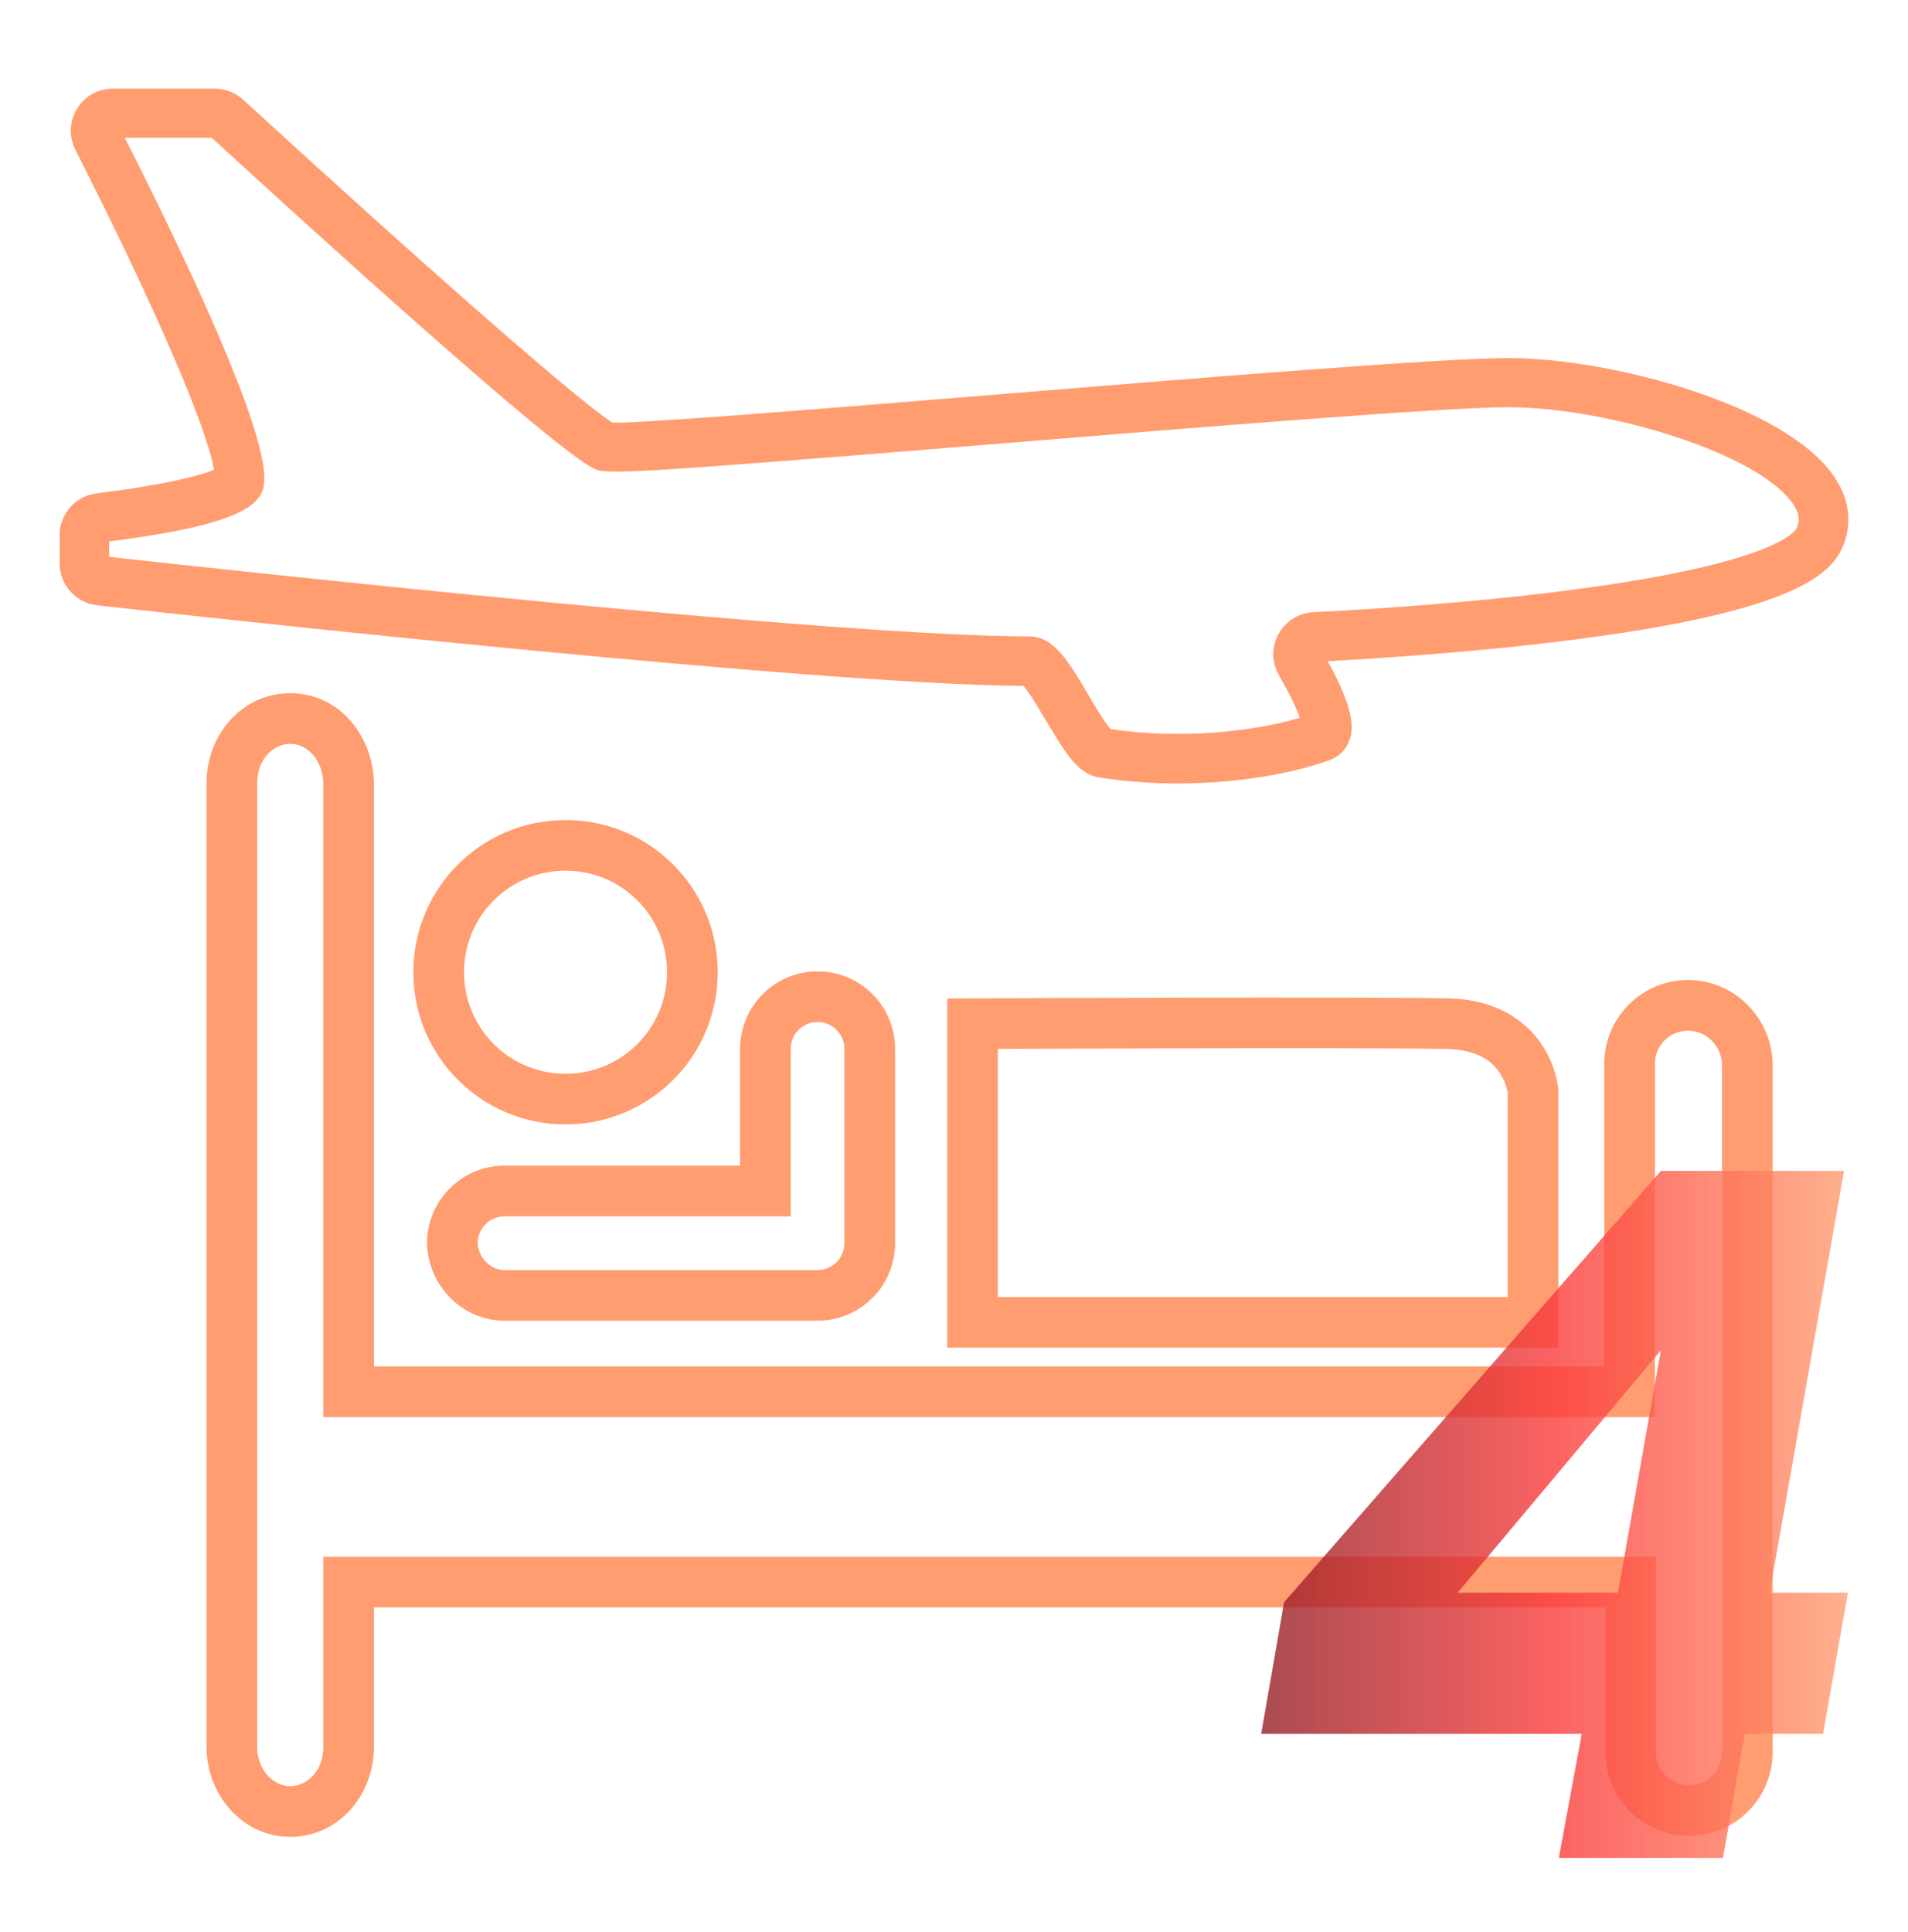 <svg width="80" height="81" viewBox="0 0 80 81" fill="none" xmlns="http://www.w3.org/2000/svg">
<path fill-rule="evenodd" clip-rule="evenodd" d="M8.66 32.821C8.66 30.809 10.144 29.059 12.169 29.059C14.219 29.059 15.623 30.831 15.678 32.791L15.678 32.806V57.285H67.265V44.593C67.265 42.656 68.838 41.084 70.774 41.084C72.717 41.084 74.265 42.655 74.325 44.559L74.325 44.576V73.452C74.325 75.389 72.753 76.961 70.817 76.961C68.88 76.961 67.308 75.389 67.308 73.452V67.383H15.678V73.241C15.678 75.254 14.194 77.003 12.169 77.003C10.133 77.003 8.66 75.2 8.66 73.241V32.821ZM12.169 31.182C11.494 31.182 10.784 31.795 10.784 32.821V73.241C10.784 74.236 11.504 74.88 12.169 74.88C12.844 74.88 13.555 74.267 13.555 73.241V65.26H69.431V73.452C69.431 74.216 70.053 74.838 70.817 74.838C71.58 74.838 72.202 74.216 72.202 73.452V44.611C72.17 43.822 71.527 43.207 70.774 43.207C70.01 43.207 69.389 43.829 69.389 44.593V59.409H13.555V32.837C13.519 31.768 12.817 31.182 12.169 31.182Z" fill="#FF9D71"/>
<path fill-rule="evenodd" clip-rule="evenodd" d="M17.332 40.757C17.332 37.228 20.184 34.377 23.713 34.377C27.241 34.377 30.093 37.228 30.093 40.757C30.093 44.285 27.241 47.137 23.713 47.137C20.184 47.137 17.332 44.285 17.332 40.757ZM23.713 36.5C21.357 36.5 19.456 38.401 19.456 40.757C19.456 43.113 21.357 45.014 23.713 45.014C26.068 45.014 27.969 43.113 27.969 40.757C27.969 38.401 26.068 36.5 23.713 36.5Z" fill="#FF9D71"/>
<path fill-rule="evenodd" clip-rule="evenodd" d="M31.031 43.97C31.031 42.176 32.487 40.72 34.28 40.72C36.074 40.72 37.53 42.176 37.53 43.97V52.117C37.53 53.91 36.074 55.366 34.28 55.366H21.154C19.381 55.366 17.96 53.899 17.905 52.15L17.905 52.133V52.117C17.905 50.324 19.361 48.867 21.154 48.867H31.031V43.97ZM34.28 42.844C33.66 42.844 33.154 43.349 33.154 43.97V50.991H21.154C20.539 50.991 20.037 51.487 20.028 52.1C20.058 52.757 20.594 53.243 21.154 53.243H34.28C34.901 53.243 35.406 52.737 35.406 52.117V43.97C35.406 43.349 34.901 42.844 34.28 42.844Z" fill="#FF9D71"/>
<path fill-rule="evenodd" clip-rule="evenodd" d="M49.475 41.823C54.027 41.814 59.023 41.814 60.718 41.852C62.742 41.897 63.954 42.779 64.622 43.758C64.939 44.223 65.114 44.68 65.211 45.021C65.26 45.192 65.29 45.338 65.308 45.447C65.317 45.501 65.324 45.547 65.328 45.582C65.33 45.6 65.332 45.615 65.333 45.627L65.335 45.643L65.335 45.65L65.335 45.653L65.335 45.654C65.335 45.655 65.336 45.655 64.277 45.742L65.336 45.655L65.339 45.699V56.498H39.717V41.856L40.774 41.852L40.779 42.913C40.774 41.852 40.774 41.852 40.774 41.852L41.492 41.849C41.952 41.847 42.612 41.844 43.414 41.841C45.02 41.835 47.195 41.828 49.475 41.823ZM41.84 43.971V54.374H63.216V45.809C63.215 45.807 63.215 45.804 63.214 45.801C63.207 45.758 63.193 45.689 63.168 45.601C63.118 45.423 63.026 45.187 62.868 44.955C62.583 44.538 62.004 44.005 60.67 43.975C59.008 43.938 54.046 43.937 49.48 43.947C47.201 43.952 45.027 43.959 43.422 43.965C42.8 43.967 42.264 43.969 41.84 43.971Z" fill="#FF9D71"/>
<path d="M43.855 30.194C44.623 31.502 45.181 32.447 46.068 32.589C47.184 32.765 48.3 32.843 49.383 32.843C51.948 32.843 54.289 32.407 55.787 31.849C56.159 31.707 56.443 31.418 56.58 31.036C56.766 30.512 56.781 29.739 55.669 27.717C58.274 27.575 62.808 27.271 67.049 26.674C75.127 25.538 76.738 24.098 77.238 22.977C77.669 22.012 77.566 21.004 76.949 20.049C74.951 16.974 67.514 15.011 63.273 15.011C60.483 15.011 51.003 15.784 41.837 16.534C34.88 17.101 27.031 17.748 25.684 17.718C24.387 16.92 18.139 11.461 10.197 4.18C9.869 3.881 9.448 3.715 9.002 3.715H4.738C4.116 3.715 3.553 4.028 3.23 4.557C2.906 5.086 2.882 5.732 3.161 6.281C6.451 12.758 8.665 17.875 8.973 19.692C8.376 19.946 6.804 20.348 4.052 20.681C3.166 20.788 2.5 21.542 2.5 22.439V23.619C2.5 24.519 3.176 25.273 4.072 25.376C9.095 25.934 34.37 28.701 42.914 28.755C43.164 29.034 43.585 29.749 43.85 30.199L43.855 30.194ZM4.576 22.698C10.579 21.939 11.083 21.014 11.083 20.054C11.083 17.826 7.955 11.157 5.232 5.776H8.88C13.208 9.747 23.226 18.849 24.92 19.652C25.415 19.887 26.071 19.892 41.999 18.59C50.7 17.88 60.561 17.072 63.269 17.072C67.357 17.072 73.796 19.001 75.206 21.17C75.5 21.621 75.436 21.905 75.338 22.125C75.274 22.267 74.506 23.521 66.755 24.612C62.314 25.239 57.525 25.543 55.067 25.665C54.445 25.695 53.902 26.042 53.603 26.586C53.304 27.129 53.314 27.776 53.628 28.314C54.117 29.161 54.377 29.739 54.499 30.091C52.629 30.654 49.564 31.012 46.567 30.566C46.332 30.312 45.906 29.592 45.642 29.142C44.829 27.766 44.192 26.679 43.169 26.679C35.115 26.679 10.212 23.966 4.576 23.344V22.703V22.698Z" fill="#FF9D71"/>
<g style="mix-blend-mode:multiply" opacity="0.8">
<path d="M65.36 77.886L66.32 72.686H52.88L53.84 67.166L69.64 49.086H77.32L74.2 66.766H77.48L76.44 72.686H73.16L72.24 77.886H65.36ZM61.12 66.766H67.84L69.64 56.606L61.12 66.766Z" fill="url(#paint0_linear_144_2722)"/>
</g>
<defs>
<linearGradient id="paint0_linear_144_2722" x1="52.88" y1="63.486" x2="77.48" y2="63.486" gradientUnits="userSpaceOnUse">
<stop stop-color="#961E27"/>
<stop offset="0.5" stop-color="#FA3B3B"/>
<stop offset="1" stop-color="#FF9D71"/>
</linearGradient>
</defs>
</svg>
